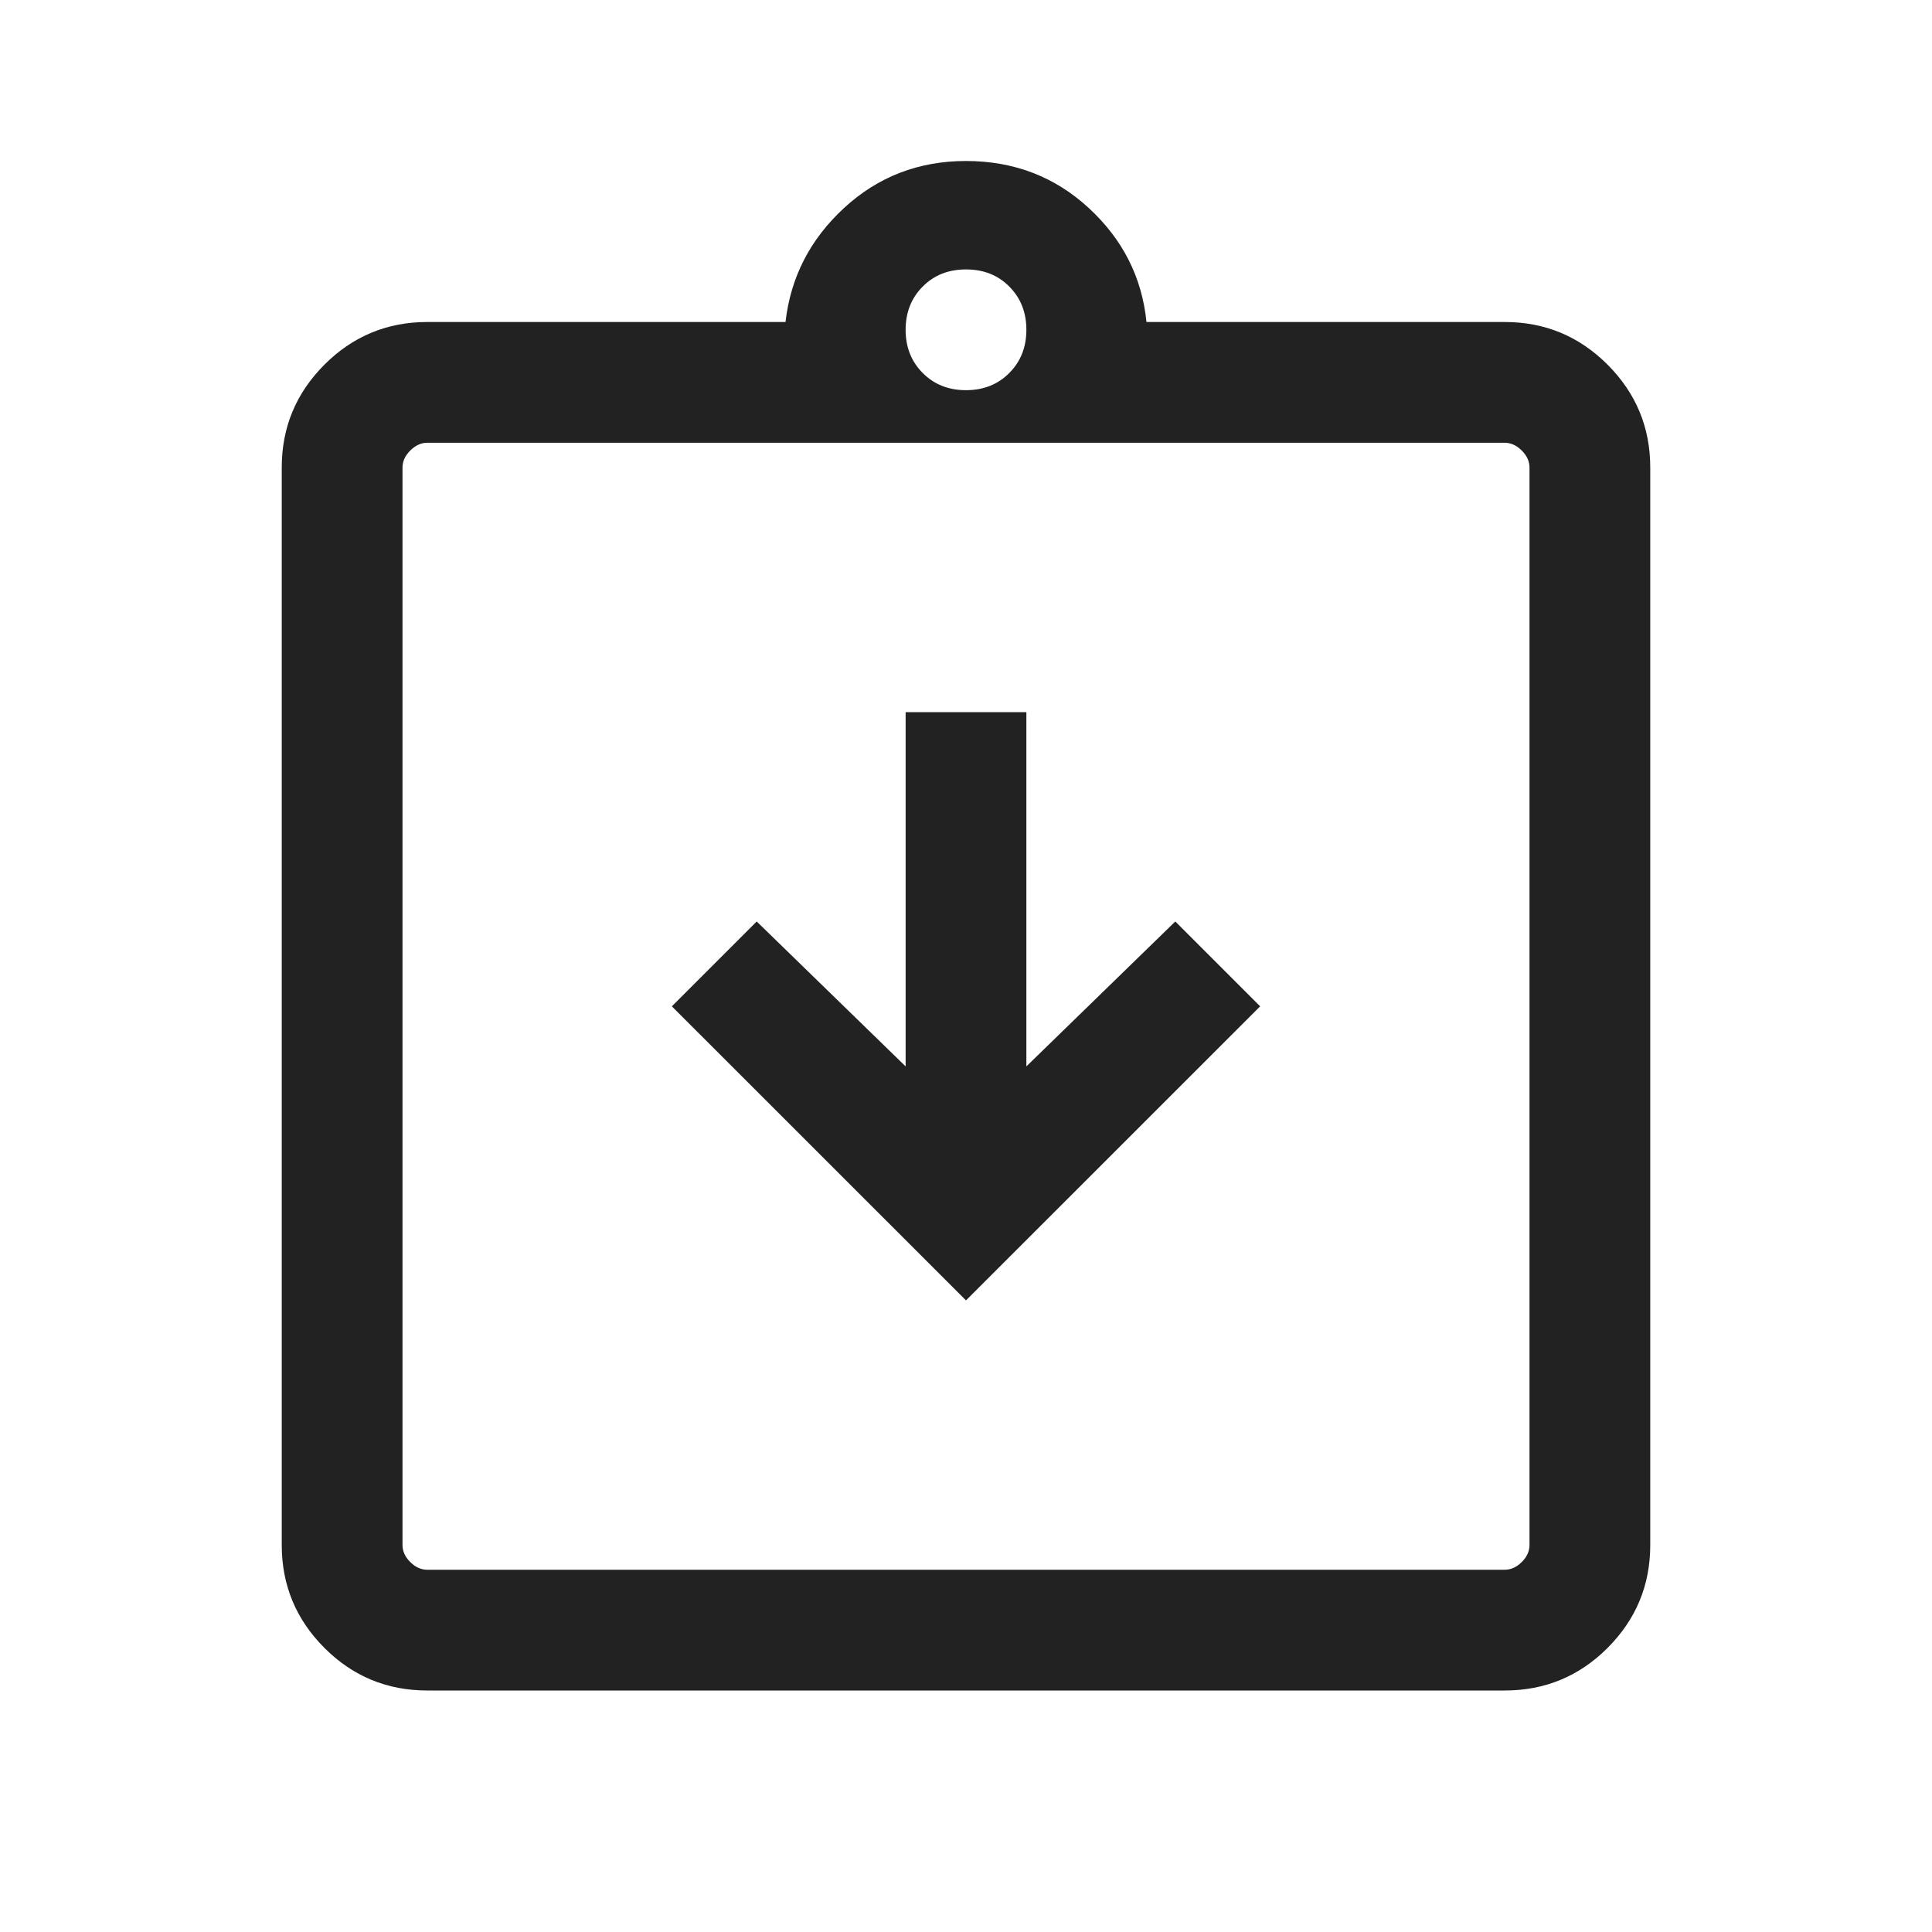 <svg width="24" height="24" viewBox="0 0 24 24" fill="none" xmlns="http://www.w3.org/2000/svg">
<mask id="mask0_2457_21224" style="mask-type:alpha" maskUnits="userSpaceOnUse" x="0" y="0" width="24" height="24">
<rect y="0.5" width="24" height="24" fill="#D9D9D9"/>
</mask>
<g mask="url(#mask0_2457_21224)">
<path d="M12 16.154L15.654 12.501L14.6 11.447L12.75 13.247V8.847H11.25V13.247L9.4 11.447L8.346 12.501L12 16.154ZM5.308 21C4.809 21 4.383 20.824 4.03 20.471C3.677 20.117 3.5 19.692 3.5 19.193V5.808C3.5 5.309 3.677 4.884 4.03 4.53C4.383 4.177 4.809 4 5.308 4H9.758C9.821 3.445 10.063 2.973 10.485 2.584C10.906 2.195 11.412 2 12 2C12.595 2 13.103 2.195 13.525 2.584C13.947 2.973 14.186 3.445 14.242 4H18.692C19.191 4 19.617 4.177 19.97 4.53C20.323 4.884 20.5 5.309 20.5 5.808V19.193C20.5 19.692 20.323 20.117 19.97 20.471C19.617 20.824 19.191 21 18.692 21H5.308ZM5.308 19.5H18.692C18.769 19.5 18.84 19.468 18.904 19.404C18.968 19.34 19 19.27 19 19.193V5.808C19 5.731 18.968 5.661 18.904 5.597C18.84 5.533 18.769 5.5 18.692 5.5H5.308C5.231 5.5 5.16 5.533 5.096 5.597C5.032 5.661 5 5.731 5 5.808V19.193C5 19.27 5.032 19.34 5.096 19.404C5.16 19.468 5.231 19.5 5.308 19.5ZM12 4.847C12.217 4.847 12.396 4.776 12.537 4.634C12.679 4.492 12.75 4.313 12.75 4.097C12.75 3.88 12.679 3.701 12.537 3.559C12.396 3.417 12.217 3.347 12 3.347C11.783 3.347 11.604 3.417 11.463 3.559C11.321 3.701 11.25 3.88 11.25 4.097C11.25 4.313 11.321 4.492 11.463 4.634C11.604 4.776 11.783 4.847 12 4.847Z" fill="#222222"/>
</g>
</svg>
